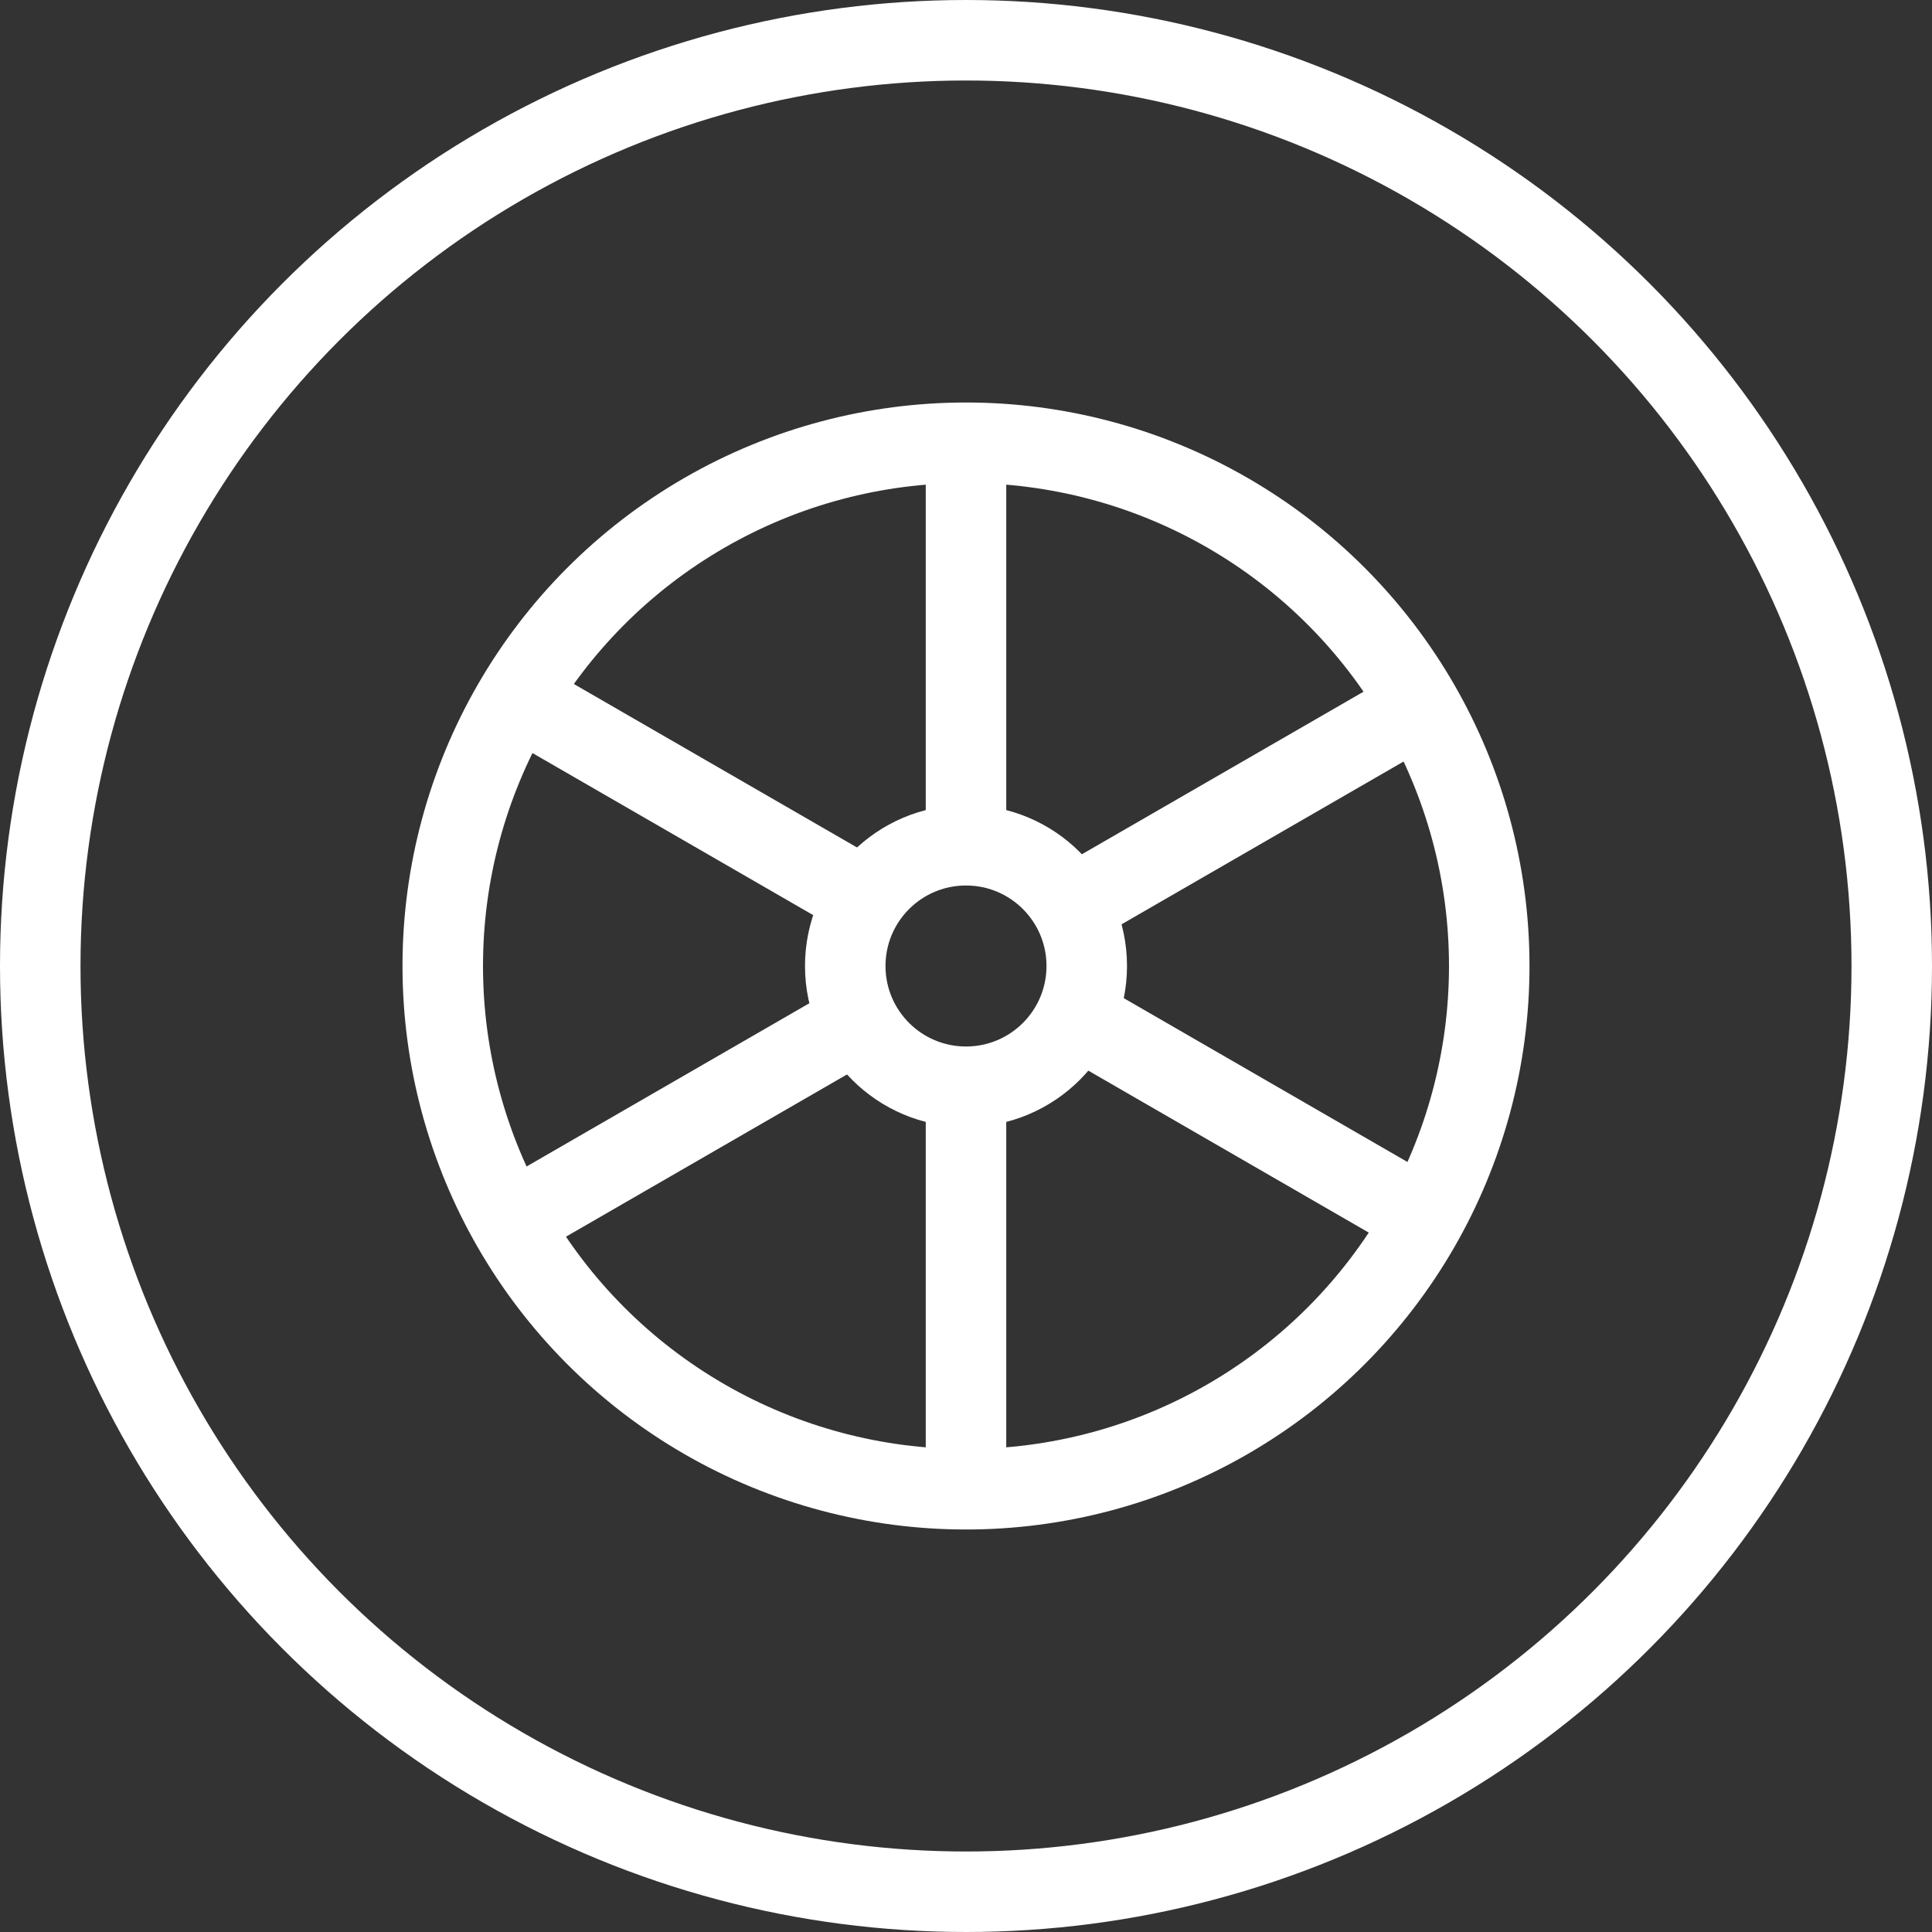 <svg width="24" height="24" viewBox="0 0 24 24" fill="none" xmlns="http://www.w3.org/2000/svg">
<rect x="0" y="0" width="24" height="24" fill="#333333" stroke="none"/>
<g id="Service type/Component 9">
<circle id="Ellipse 29" cx="12" cy="12" r="11.5" stroke="white"/>
<circle id="Ellipse 30" cx="12" cy="12" r="6.5" stroke="white"/>
<circle id="Ellipse 31" cx="12" cy="12" r="1.5" stroke="white"/>
<path id="Line 8" d="M12 14V18" stroke="white" stroke-linecap="square"/>
<path id="Line 9" d="M12 10V6" stroke="white" stroke-linecap="square"/>
<path id="Line 10" d="M13.939 10.901L17.061 9.099" stroke="white" stroke-linecap="square"/>
<path id="Line 11" d="M14 13L17.122 14.803" stroke="white" stroke-linecap="square"/>
<path id="Line 12" d="M10.123 10.803L7 9" stroke="white" stroke-linecap="square"/>
<path id="Line 13" d="M10.123 13L7 14.803" stroke="white" stroke-linecap="square"/>
</g>
</svg>
